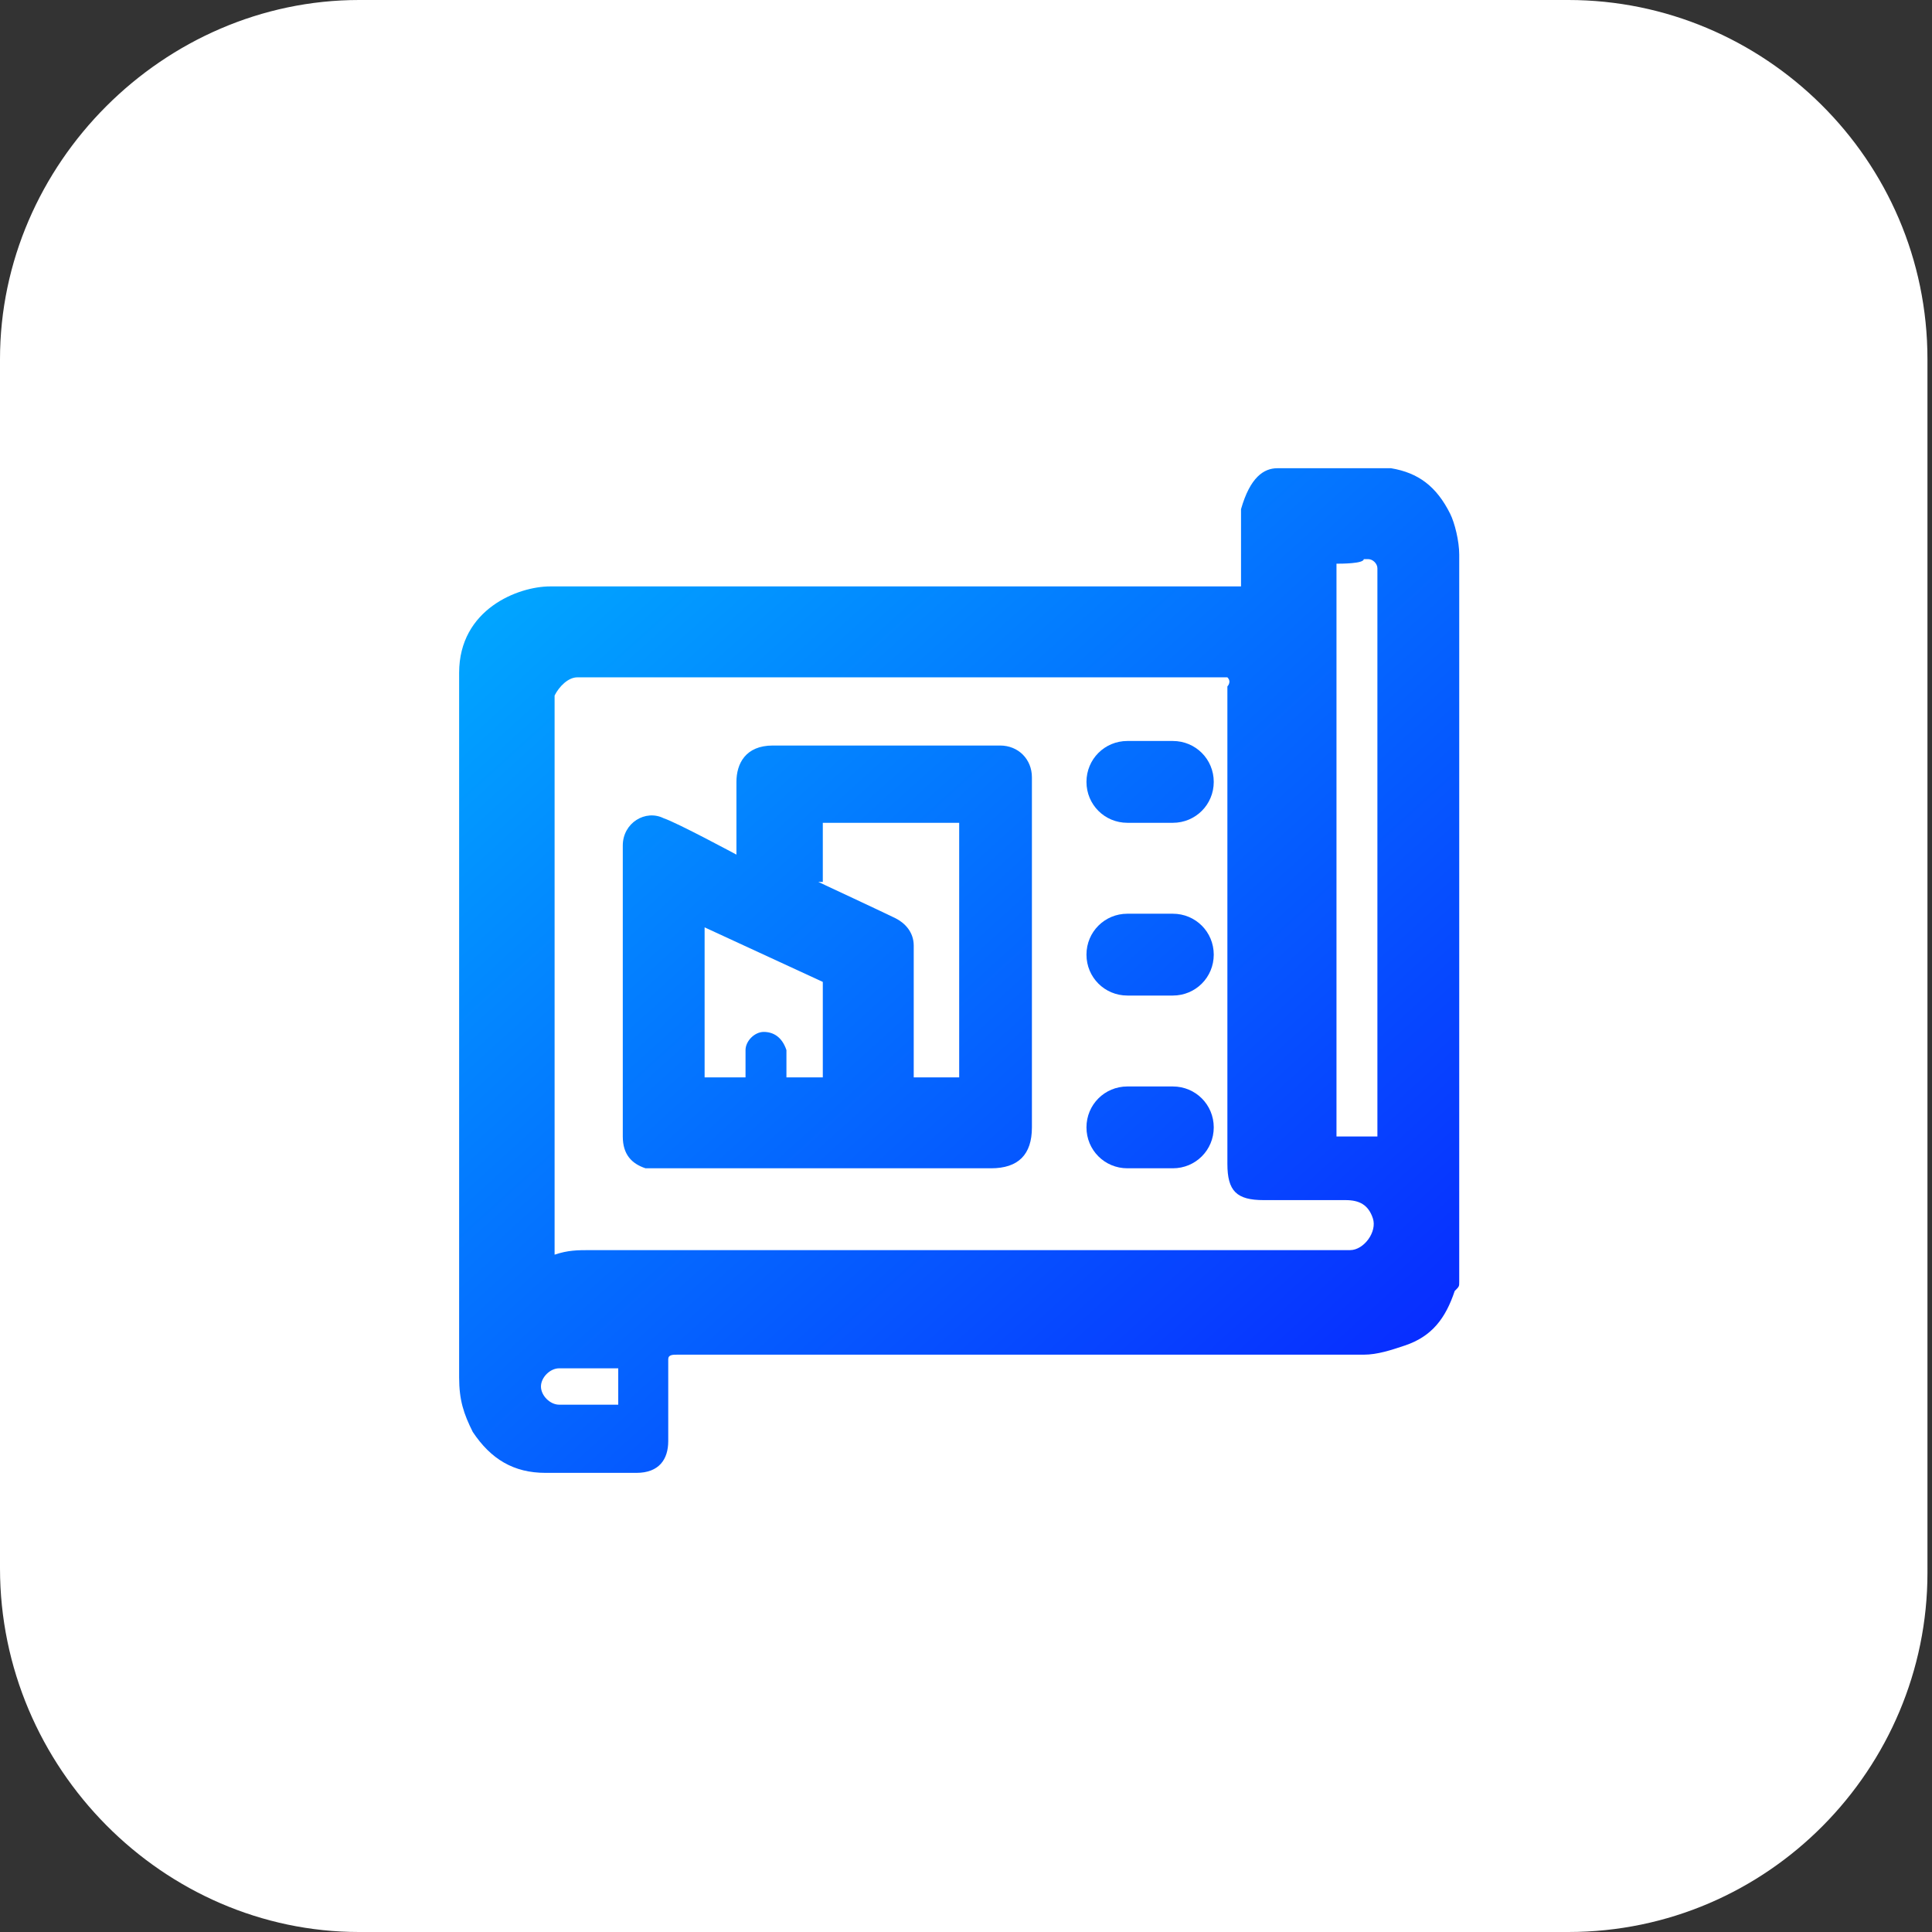 <svg xmlns="http://www.w3.org/2000/svg" xml:space="preserve" style="enable-background:new 0 0 42.5 42.5"
     viewBox="0 0 42.5 42.5"><rect x="0" y="0" width="42.5" height="42.5" fill="#333333" stroke="none"/><path d="M7.9 42.5h26.6c4.4 0 7.9-3.6 7.9-7.9V7.9c0-4.4-3.6-7.9-7.9-7.9H7.9C3.6 0 0 3.6 0 7.9v26.6c0 4.4 3.6 8 7.9 8z" style="fill:#fff"/>
    <linearGradient id="a" x1="30.692" x2="9.722" y1="31.665" y2="8.496" gradientUnits="userSpaceOnUse"><stop offset="0" style="stop-color:#0828ff"/>
        <stop offset=".262" style="stop-color:#064eff"/>
        <stop offset=".945" style="stop-color:#00b1ff"/></linearGradient>
    <path d="M28.1 10.3h2.5c.6.1 1 .4 1.3 1 .1.2.2.6.2.9v16c0 .1 0 .1-.1.2-.2.6-.5 1-1.1 1.2-.3.1-.6.2-.9.2H14.9c-.1 0-.2 0-.2.1v1.8c0 .4-.2.7-.7.7h-2c-.7 0-1.2-.3-1.6-.9-.2-.4-.3-.7-.3-1.2V14.8c0-1.4 1.3-1.9 2-1.9h15.2v-1.7c.2-.7.5-.9.8-.9zM27 14.9H12.7c-.2 0-.4.2-.5.4v12.3c.3-.1.5-.1.8-.1h16.7c.3 0 .6-.4.5-.7-.1-.3-.3-.4-.6-.4h-1.8c-.6 0-.8-.2-.8-.8V15.1s.1-.1 0-.2zm2.4-2.5V25h.9V12.5c0-.1-.1-.2-.2-.2H30c0 .1-.5.1-.6.1zM13.6 30.1h-1.3c-.2 0-.4.2-.4.4s.2.4.4.4h1.3V30.1z"
          style="fill:url(#a)"/>
    <linearGradient id="b" x1="29.103" x2="8.133" y1="33.102" y2="9.934" gradientUnits="userSpaceOnUse"><stop offset="0" style="stop-color:#0828ff"/>
        <stop offset=".262" style="stop-color:#064eff"/>
        <stop offset=".945" style="stop-color:#00b1ff"/></linearGradient>
    <path d="M16.2 18.8v-1.6c0-.4.2-.8.8-.8h5c.4 0 .7.3.7.7v7.7c0 .6-.3.9-.9.9h-7.6c-.3-.1-.5-.3-.5-.7v-6.4c0-.5.5-.8.9-.6.3.1 1.6.8 1.6.8zm1.8.6s1.5.7 1.7.8c.2.1.4.3.4.6v2.9h1v-5.6h-3v1.3zm-1.6 4.3v-.6c0-.2.2-.4.4-.4s.4.1.5.4v.6h.8v-2.1l-2.6-1.2v3.3h.9z"
          style="fill:url(#b)"/>
    <linearGradient id="c" x1="34.913" x2="13.943" y1="27.843" y2="4.675" gradientUnits="userSpaceOnUse"><stop offset="0" style="stop-color:#0828ff"/>
        <stop offset=".262" style="stop-color:#064eff"/>
        <stop offset=".945" style="stop-color:#00b1ff"/></linearGradient>
    <path d="M24.8 16.3h1c.5 0 .9.4.9.9s-.4.9-.9.9h-1c-.5 0-.9-.4-.9-.9s.4-.9.9-.9z" style="fill:url(#c)"/>
    <linearGradient id="d" x1="33.029" x2="12.059" y1="29.549" y2="6.381" gradientUnits="userSpaceOnUse"><stop offset="0" style="stop-color:#0828ff"/>
        <stop offset=".262" style="stop-color:#064eff"/>
        <stop offset=".945" style="stop-color:#00b1ff"/></linearGradient>
    <path d="M24.8 20.1h1c.5 0 .9.4.9.9s-.4.9-.9.9h-1c-.5 0-.9-.4-.9-.9s.4-.9.9-.9z" style="fill:url(#d)"/>
    <linearGradient id="e" x1="31.145" x2="10.174" y1="31.255" y2="8.086" gradientUnits="userSpaceOnUse"><stop offset="0" style="stop-color:#0828ff"/>
        <stop offset=".262" style="stop-color:#064eff"/>
        <stop offset=".945" style="stop-color:#00b1ff"/></linearGradient>
    <path d="M24.8 23.9h1c.5 0 .9.4.9.9s-.4.9-.9.9h-1c-.5 0-.9-.4-.9-.9s.4-.9.9-.9z" style="fill:url(#e)"/></svg>